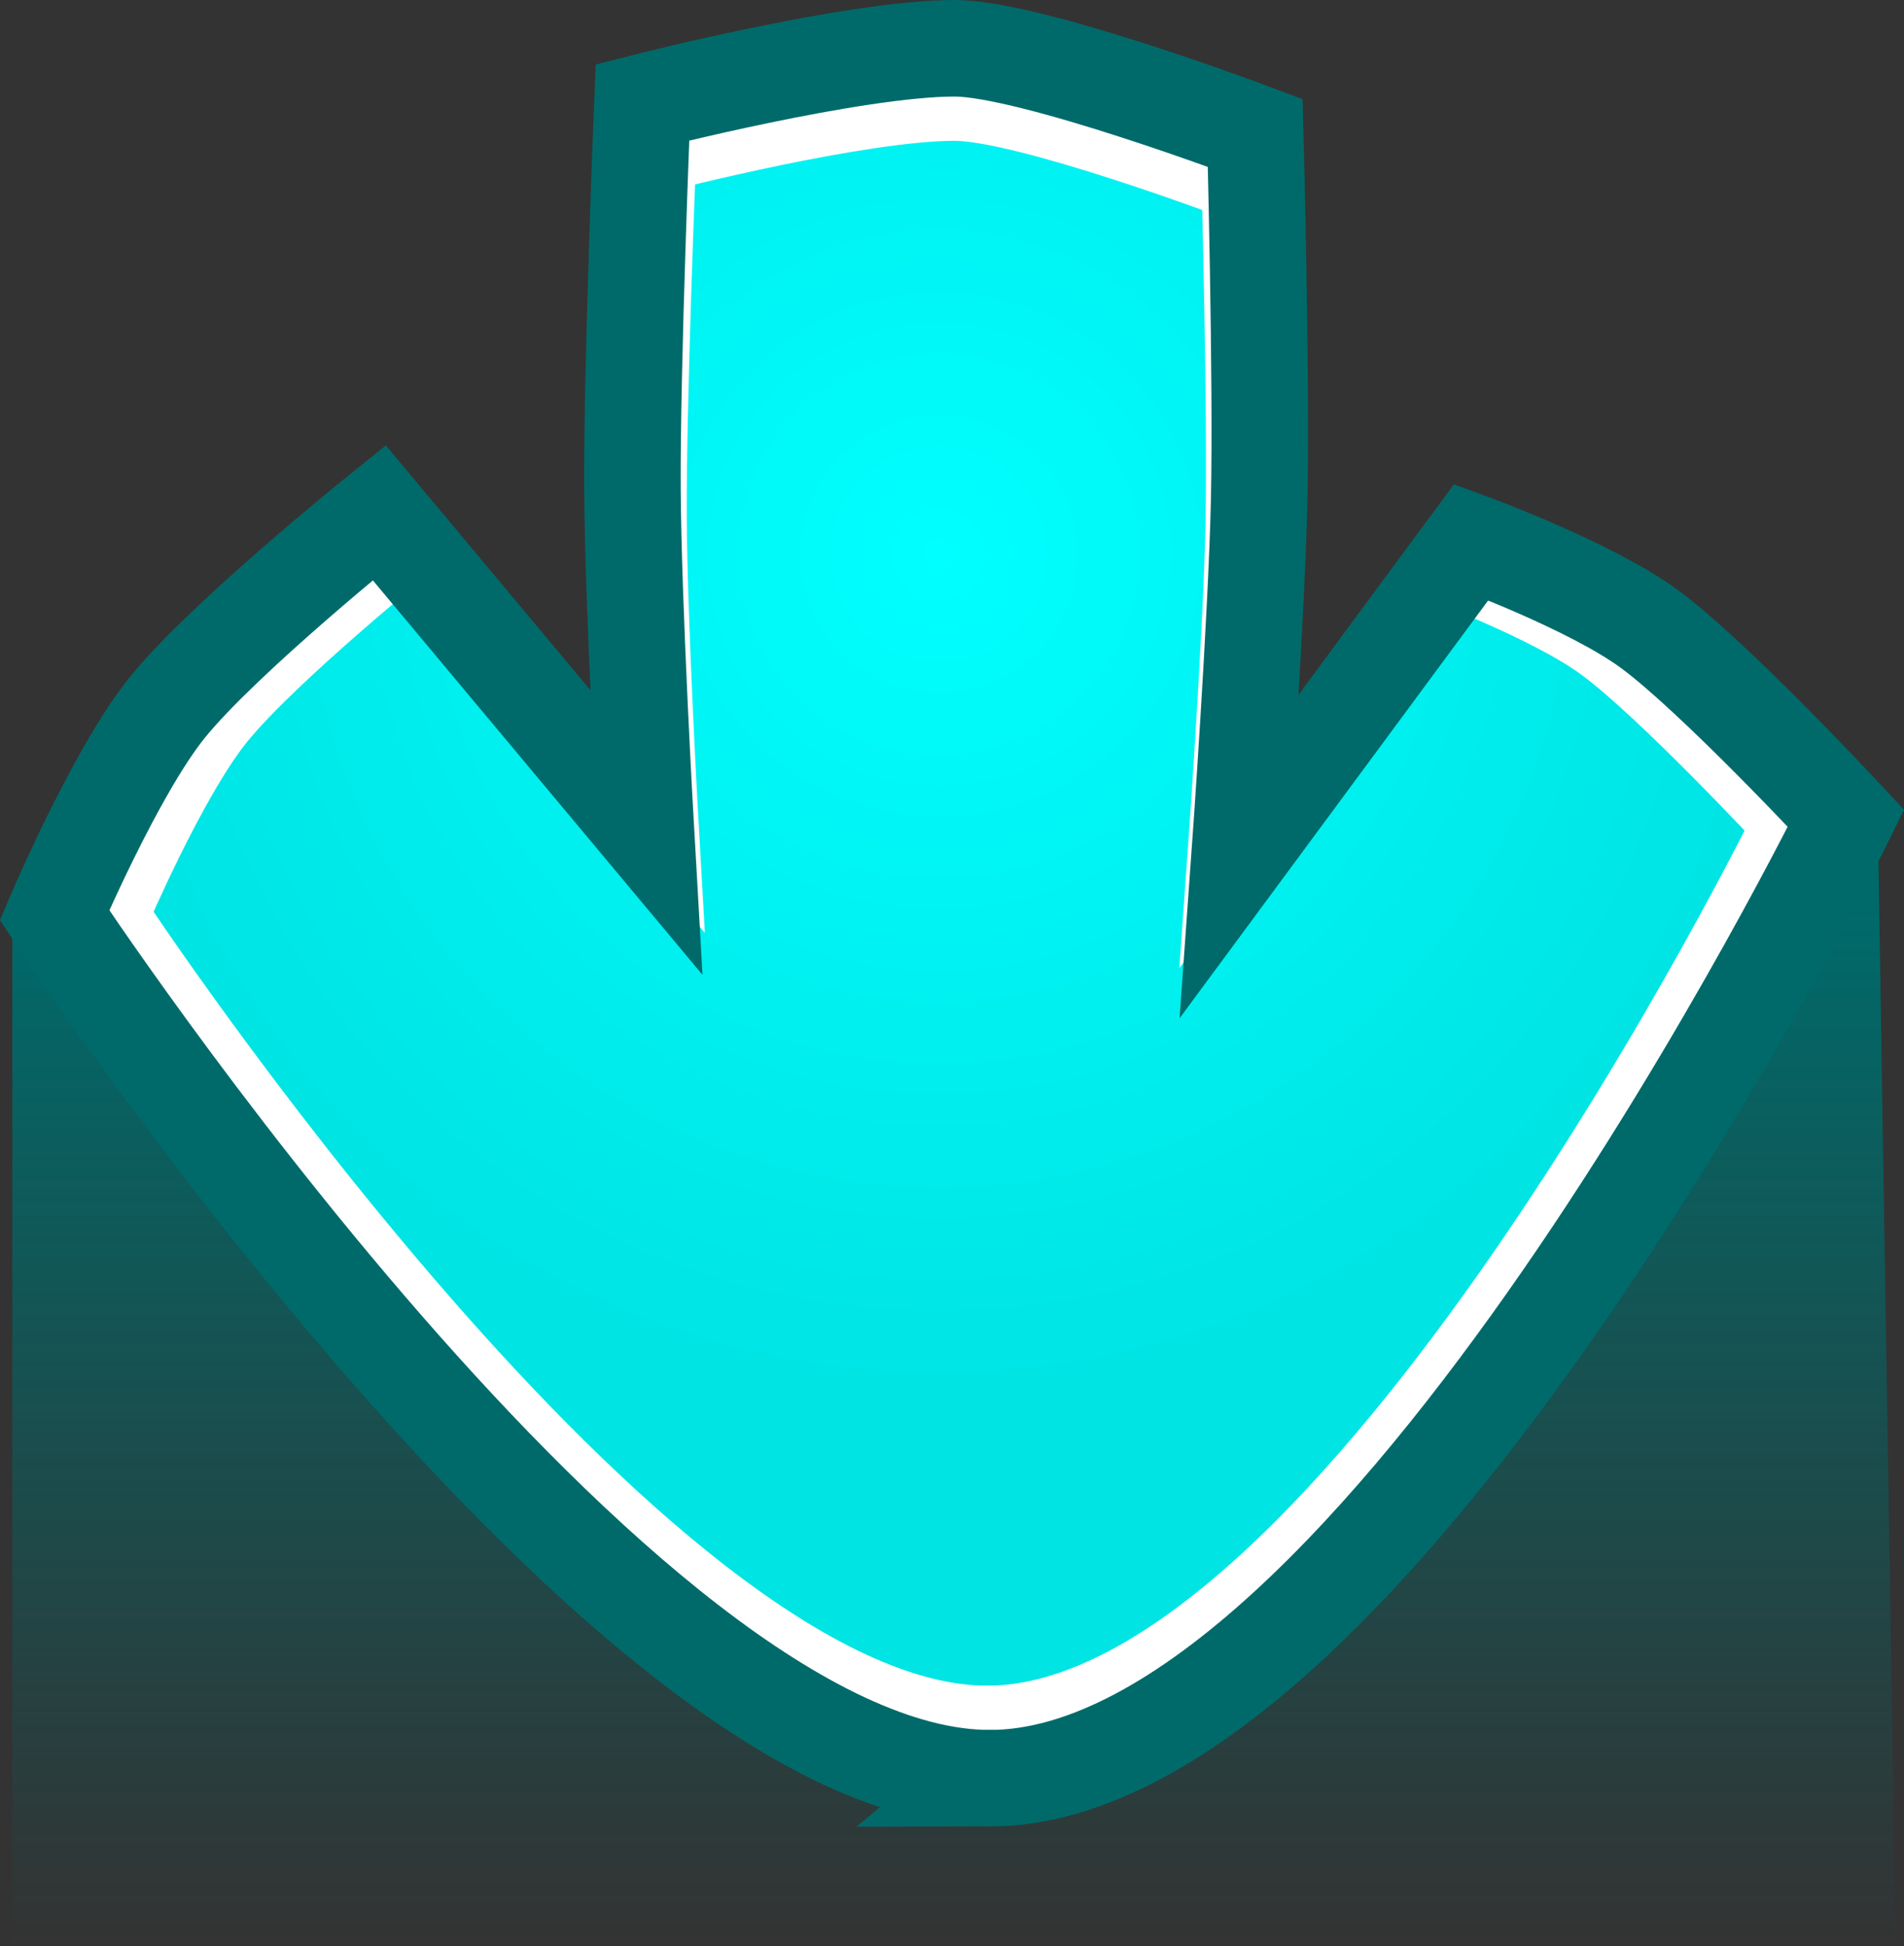 <svg version="1.1" xmlns="http://www.w3.org/2000/svg" xmlns:xlink="http://www.w3.org/1999/xlink" width="59.184" height="60.497" viewBox="0,0,59.184,60.497"><rect x="0" y="0" width="59.184" height="60.497" fill="#333333" stroke="none"/><defs><linearGradient x1="320.062" y1="179.796" x2="320.062" y2="212.112" gradientUnits="userSpaceOnUse" id="color-1"><stop offset="0" stop-color="#006a6a"/><stop offset="1" stop-color="#006a6a" stop-opacity="0"/></linearGradient><radialGradient cx="319.593" cy="168.849" r="25.901" gradientUnits="userSpaceOnUse" id="color-2"><stop offset="0" stop-color="#00ffff"/><stop offset="1" stop-color="#00e4e4"/></radialGradient></defs><g transform="translate(-290.408,-151.615)"><g data-paper-data="{&quot;isPaintingLayer&quot;:true}" fill-rule="nonzero" stroke-linecap="butt" stroke-linejoin="miter" stroke-miterlimit="10" stroke-dasharray="" stroke-dashoffset="0" style="mix-blend-mode: normal"><path d="M290.791,212.112v-32.316l57.985,-2.841l0.558,35.157z" fill="url(#color-1)" stroke="none" stroke-width="0"/><path d="M321.098,205.009c-10.59,0.018 -27.052,-24.952 -27.052,-24.952c0,0 1.765,-4.151 3.255,-5.999c1.627,-2.016 6.132,-5.638 6.132,-5.638l7.714,9.23c0,0 -0.375,-6.54 -0.392,-9.951c-0.018,-3.609 0.289,-11.143 0.289,-11.143c0,0 6.101,-1.564 9.028,-1.564c2.205,0 8.689,2.446 8.689,2.446c0,0 0.19,7.108 0.115,10.619c-0.074,3.454 -0.565,10.28 -0.565,10.28l6.698,-9.067c0,0 3.463,1.269 5.157,2.518c1.895,1.397 5.679,5.468 5.679,5.468c0,0 -13.623,27.736 -24.749,27.755z" data-paper-data="{&quot;index&quot;:null}" fill="url(#color-2)" stroke="#ffffff" stroke-width="2"/><path d="M321.185,206.885c-11.385,0.02 -29.082,-26.824 -29.082,-26.824c0,0 1.897,-4.462 3.5,-6.449c1.749,-2.168 6.592,-6.061 6.592,-6.061l8.293,9.923c0,0 -0.403,-7.031 -0.421,-10.697c-0.019,-3.88 0.311,-11.979 0.311,-11.979c0,0 6.559,-1.682 9.706,-1.682c2.371,0 9.341,2.63 9.341,2.63c0,0 0.205,7.641 0.123,11.416c-0.08,3.714 -0.607,11.051 -0.607,11.051l7.2,-9.748c0,0 3.723,1.364 5.544,2.706c2.037,1.501 6.105,5.878 6.105,5.878c0,0 -14.645,29.817 -26.606,29.837z" data-paper-data="{&quot;index&quot;:null}" fill="none" stroke="#006a6a" stroke-width="3"/></g></g></svg>